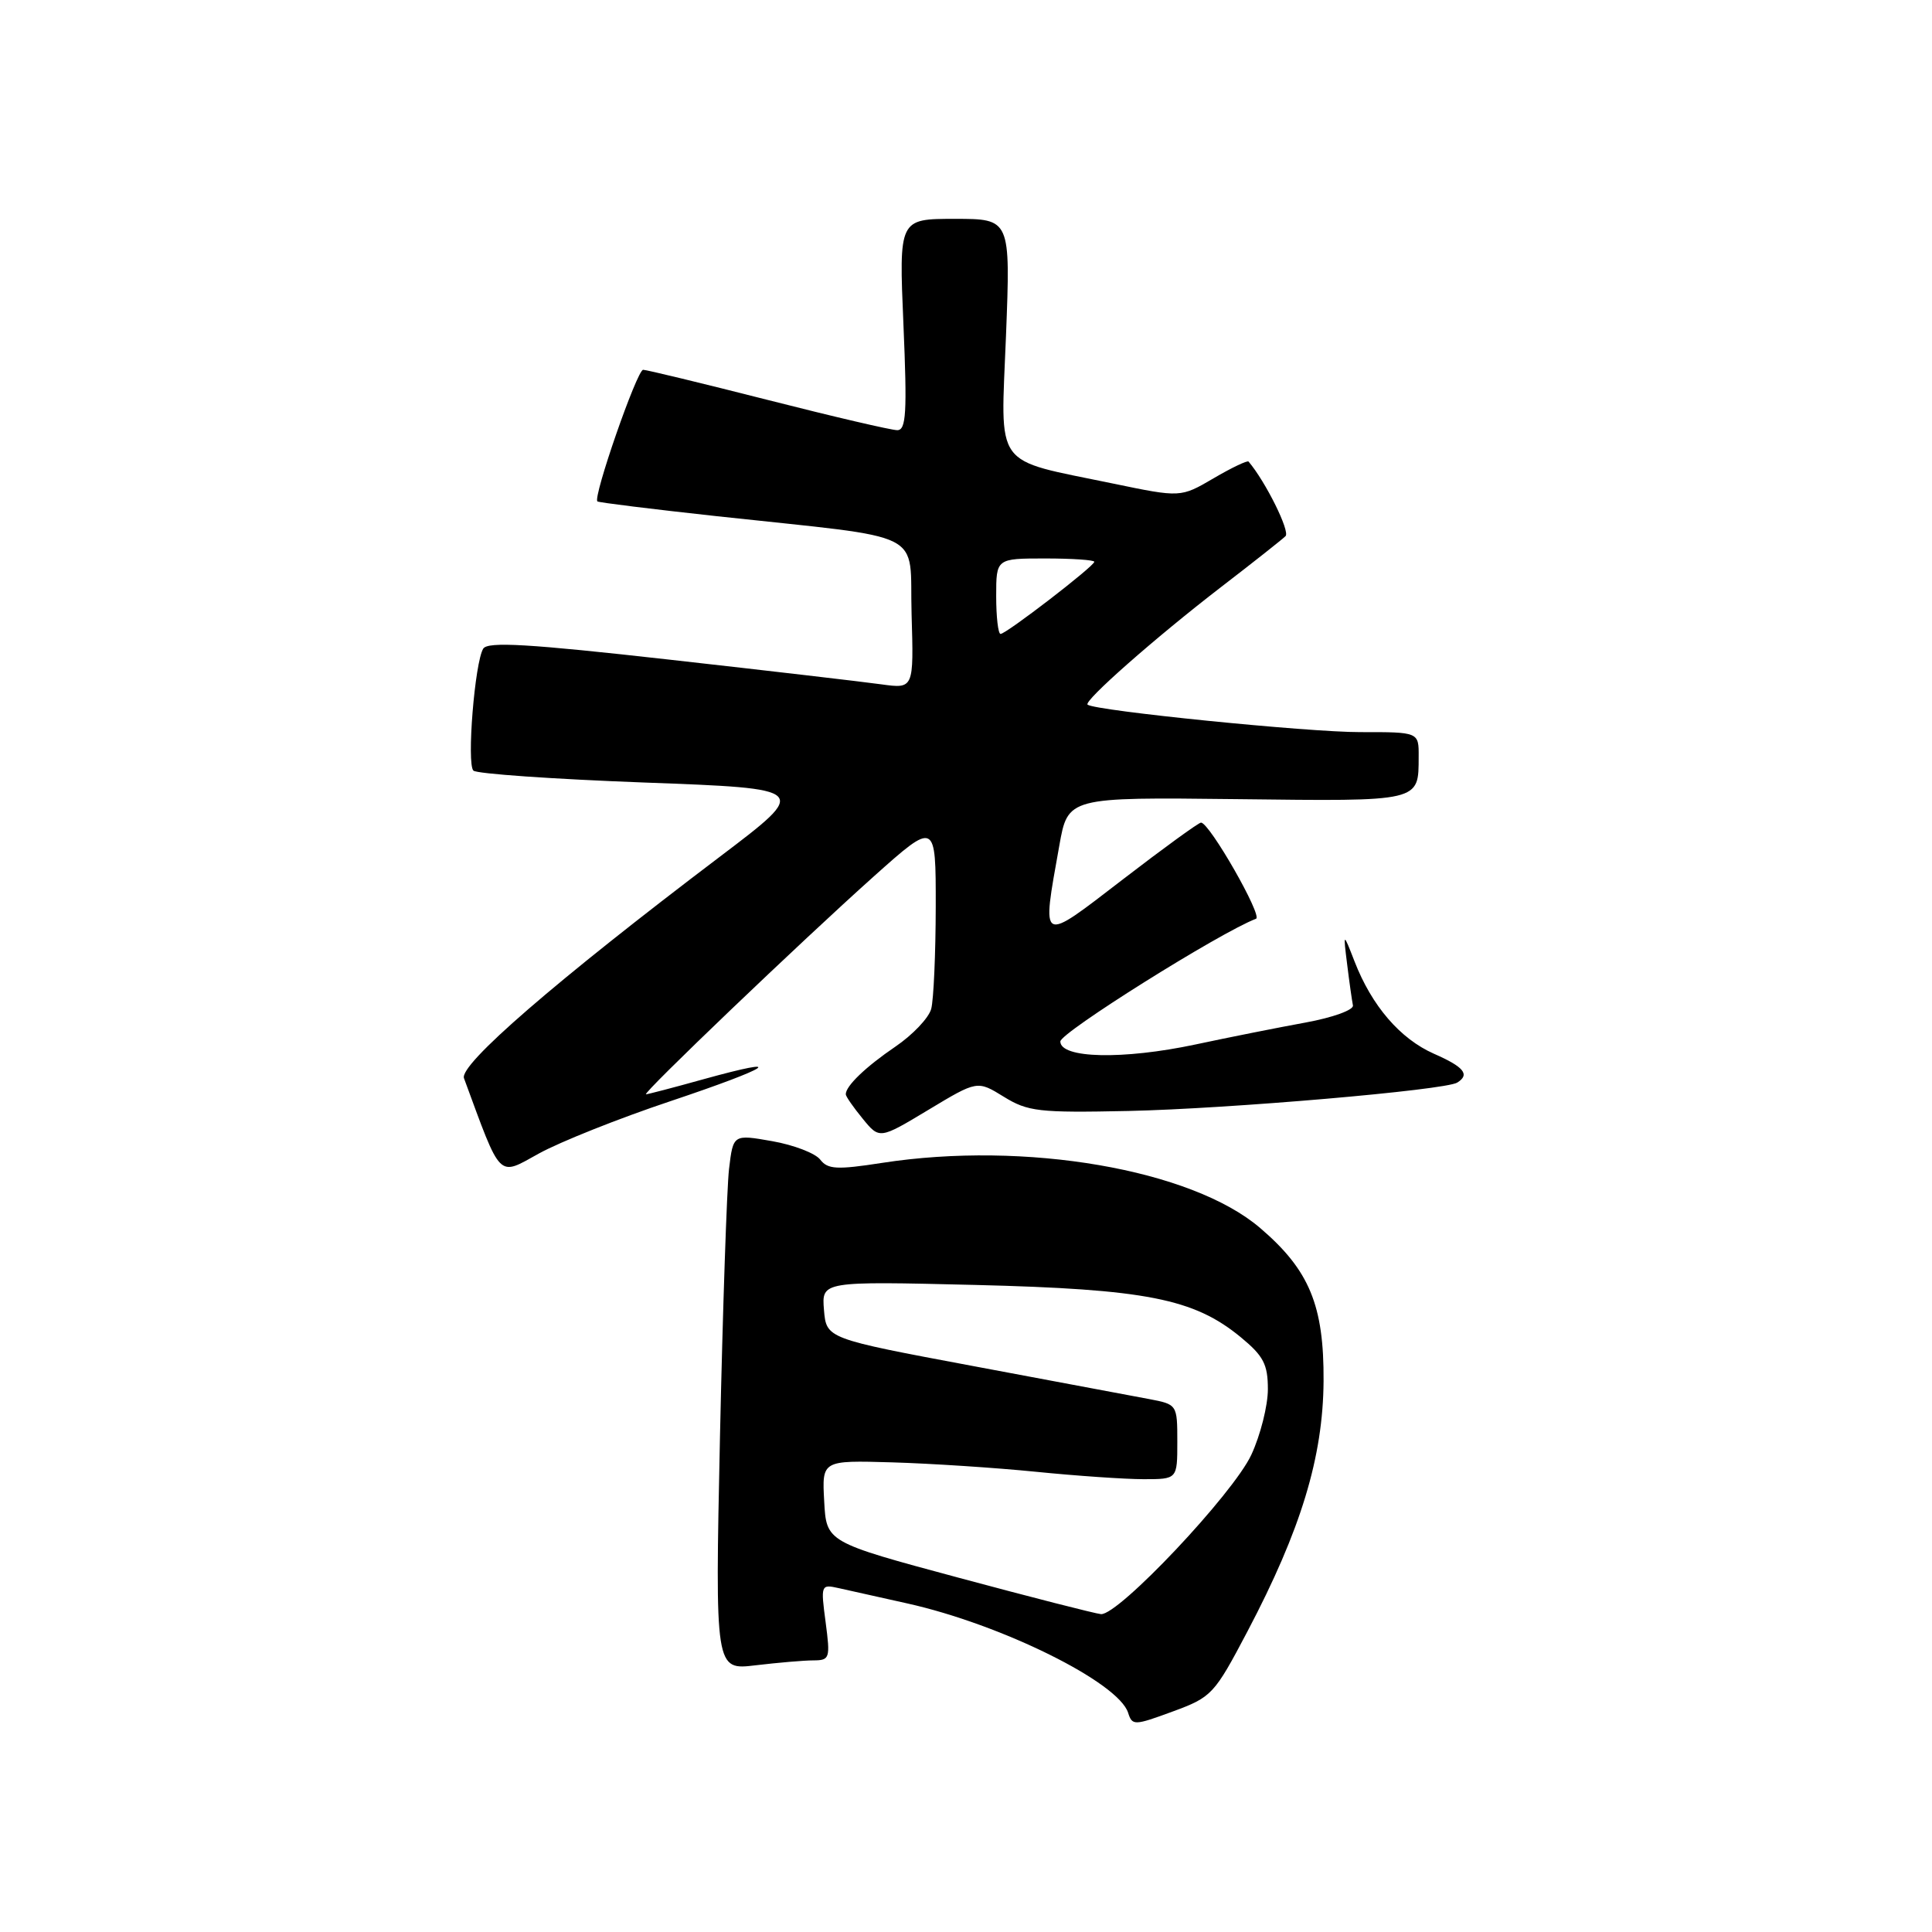 <?xml version="1.0" encoding="UTF-8" standalone="no"?>
<!DOCTYPE svg PUBLIC "-//W3C//DTD SVG 1.1//EN" "http://www.w3.org/Graphics/SVG/1.1/DTD/svg11.dtd" >
<svg xmlns="http://www.w3.org/2000/svg" xmlns:xlink="http://www.w3.org/1999/xlink" version="1.1" viewBox="0 0 256 256">
 <g >
 <path fill="currentColor"
d=" M 165.30 216.16 C 172.39 202.69 175.31 193.08 175.38 183.00 C 175.44 172.98 173.51 168.30 166.98 162.72 C 157.90 154.94 135.84 151.15 116.87 154.09 C 110.88 155.02 109.68 154.95 108.68 153.65 C 108.03 152.81 105.17 151.71 102.32 151.21 C 97.15 150.30 97.15 150.30 96.60 154.90 C 96.31 157.43 95.77 173.41 95.40 190.40 C 94.75 221.31 94.75 221.31 100.12 220.66 C 103.08 220.31 106.53 220.01 107.78 220.01 C 109.95 220.00 110.03 219.74 109.40 214.95 C 108.74 210.00 108.78 209.91 111.11 210.43 C 112.43 210.72 116.52 211.64 120.21 212.46 C 132.70 215.24 148.20 222.92 149.48 226.95 C 150.03 228.67 150.29 228.66 155.40 226.78 C 160.57 224.88 160.90 224.52 165.30 216.16 Z  M 88.81 145.92 C 102.23 141.42 104.60 139.85 93.19 143.01 C 89.25 144.11 85.83 145.00 85.60 145.00 C 84.97 145.00 106.19 124.71 115.77 116.14 C 124.00 108.79 124.00 108.79 123.99 120.14 C 123.98 126.39 123.71 132.48 123.39 133.68 C 123.07 134.88 120.93 137.13 118.65 138.68 C 114.71 141.36 112.06 143.90 112.07 145.00 C 112.07 145.28 113.08 146.73 114.31 148.23 C 116.54 150.96 116.54 150.96 123.02 147.06 C 129.50 143.16 129.50 143.16 133.00 145.32 C 136.19 147.29 137.64 147.46 149.50 147.21 C 162.85 146.92 191.46 144.45 193.09 143.45 C 194.81 142.38 194.00 141.38 189.99 139.62 C 185.52 137.64 181.77 133.28 179.49 127.41 C 177.97 123.50 177.97 123.50 178.51 127.82 C 178.80 130.19 179.15 132.62 179.27 133.22 C 179.40 133.82 176.61 134.83 173.00 135.49 C 169.43 136.14 162.85 137.45 158.40 138.40 C 148.80 140.44 140.50 140.25 140.50 138.00 C 140.50 136.83 161.64 123.57 166.43 121.74 C 167.34 121.39 160.26 109.00 159.14 109.00 C 158.83 109.00 154.17 112.38 148.79 116.52 C 137.70 125.04 138.02 125.21 140.36 112.07 C 141.50 105.63 141.50 105.63 163.89 105.89 C 188.38 106.18 187.96 106.28 187.98 100.25 C 188.00 97.00 188.00 97.00 180.25 97.01 C 173.37 97.03 145.11 94.18 144.11 93.37 C 143.54 92.91 153.04 84.53 161.82 77.77 C 166.05 74.52 169.88 71.49 170.34 71.04 C 170.97 70.42 167.70 63.82 165.44 61.16 C 165.29 60.98 163.20 61.97 160.80 63.38 C 156.44 65.93 156.44 65.93 147.47 64.07 C 131.41 60.73 132.60 62.37 133.30 44.47 C 133.90 29.00 133.90 29.00 126.51 29.00 C 119.11 29.00 119.11 29.00 119.71 43.00 C 120.21 54.70 120.07 57.00 118.89 57.00 C 118.11 57.00 110.39 55.20 101.75 53.00 C 93.10 50.80 85.66 49.00 85.22 49.00 C 84.41 49.00 78.53 65.92 79.16 66.44 C 79.35 66.59 86.47 67.47 95.00 68.40 C 123.34 71.48 120.46 70.03 120.79 81.40 C 121.08 91.27 121.08 91.27 116.79 90.68 C 114.43 90.35 101.77 88.87 88.65 87.40 C 70.04 85.31 64.63 84.99 64.03 85.95 C 62.91 87.76 61.82 101.23 62.73 102.11 C 63.15 102.53 73.35 103.24 85.40 103.69 C 107.29 104.50 107.29 104.50 95.41 113.50 C 73.59 130.02 60.82 141.08 61.48 142.87 C 66.49 156.46 65.91 155.88 71.42 152.84 C 74.22 151.30 82.04 148.18 88.81 145.92 Z  M 127.00 209.05 C 109.50 204.34 109.50 204.34 109.21 198.92 C 108.91 193.50 108.91 193.50 118.21 193.77 C 123.32 193.92 131.91 194.48 137.29 195.02 C 142.67 195.56 149.09 196.00 151.54 196.00 C 156.00 196.00 156.00 196.00 156.00 191.05 C 156.00 186.11 155.98 186.09 152.25 185.38 C 150.19 184.99 139.72 183.03 129.00 181.02 C 109.50 177.37 109.50 177.37 109.18 173.57 C 108.87 169.77 108.87 169.77 129.18 170.26 C 151.84 170.82 158.20 172.07 164.41 177.19 C 167.42 179.67 168.00 180.78 168.00 184.08 C 168.00 186.25 167.02 190.15 165.81 192.76 C 163.43 197.91 148.18 214.08 145.88 213.88 C 145.12 213.81 136.62 211.64 127.00 209.05 Z  M 132.00 79.00 C 132.00 74.00 132.00 74.00 138.50 74.00 C 142.07 74.00 145.00 74.20 145.00 74.44 C 145.00 75.02 133.33 84.00 132.58 84.00 C 132.26 84.00 132.00 81.75 132.00 79.00 Z "/>
</g>
</svg>